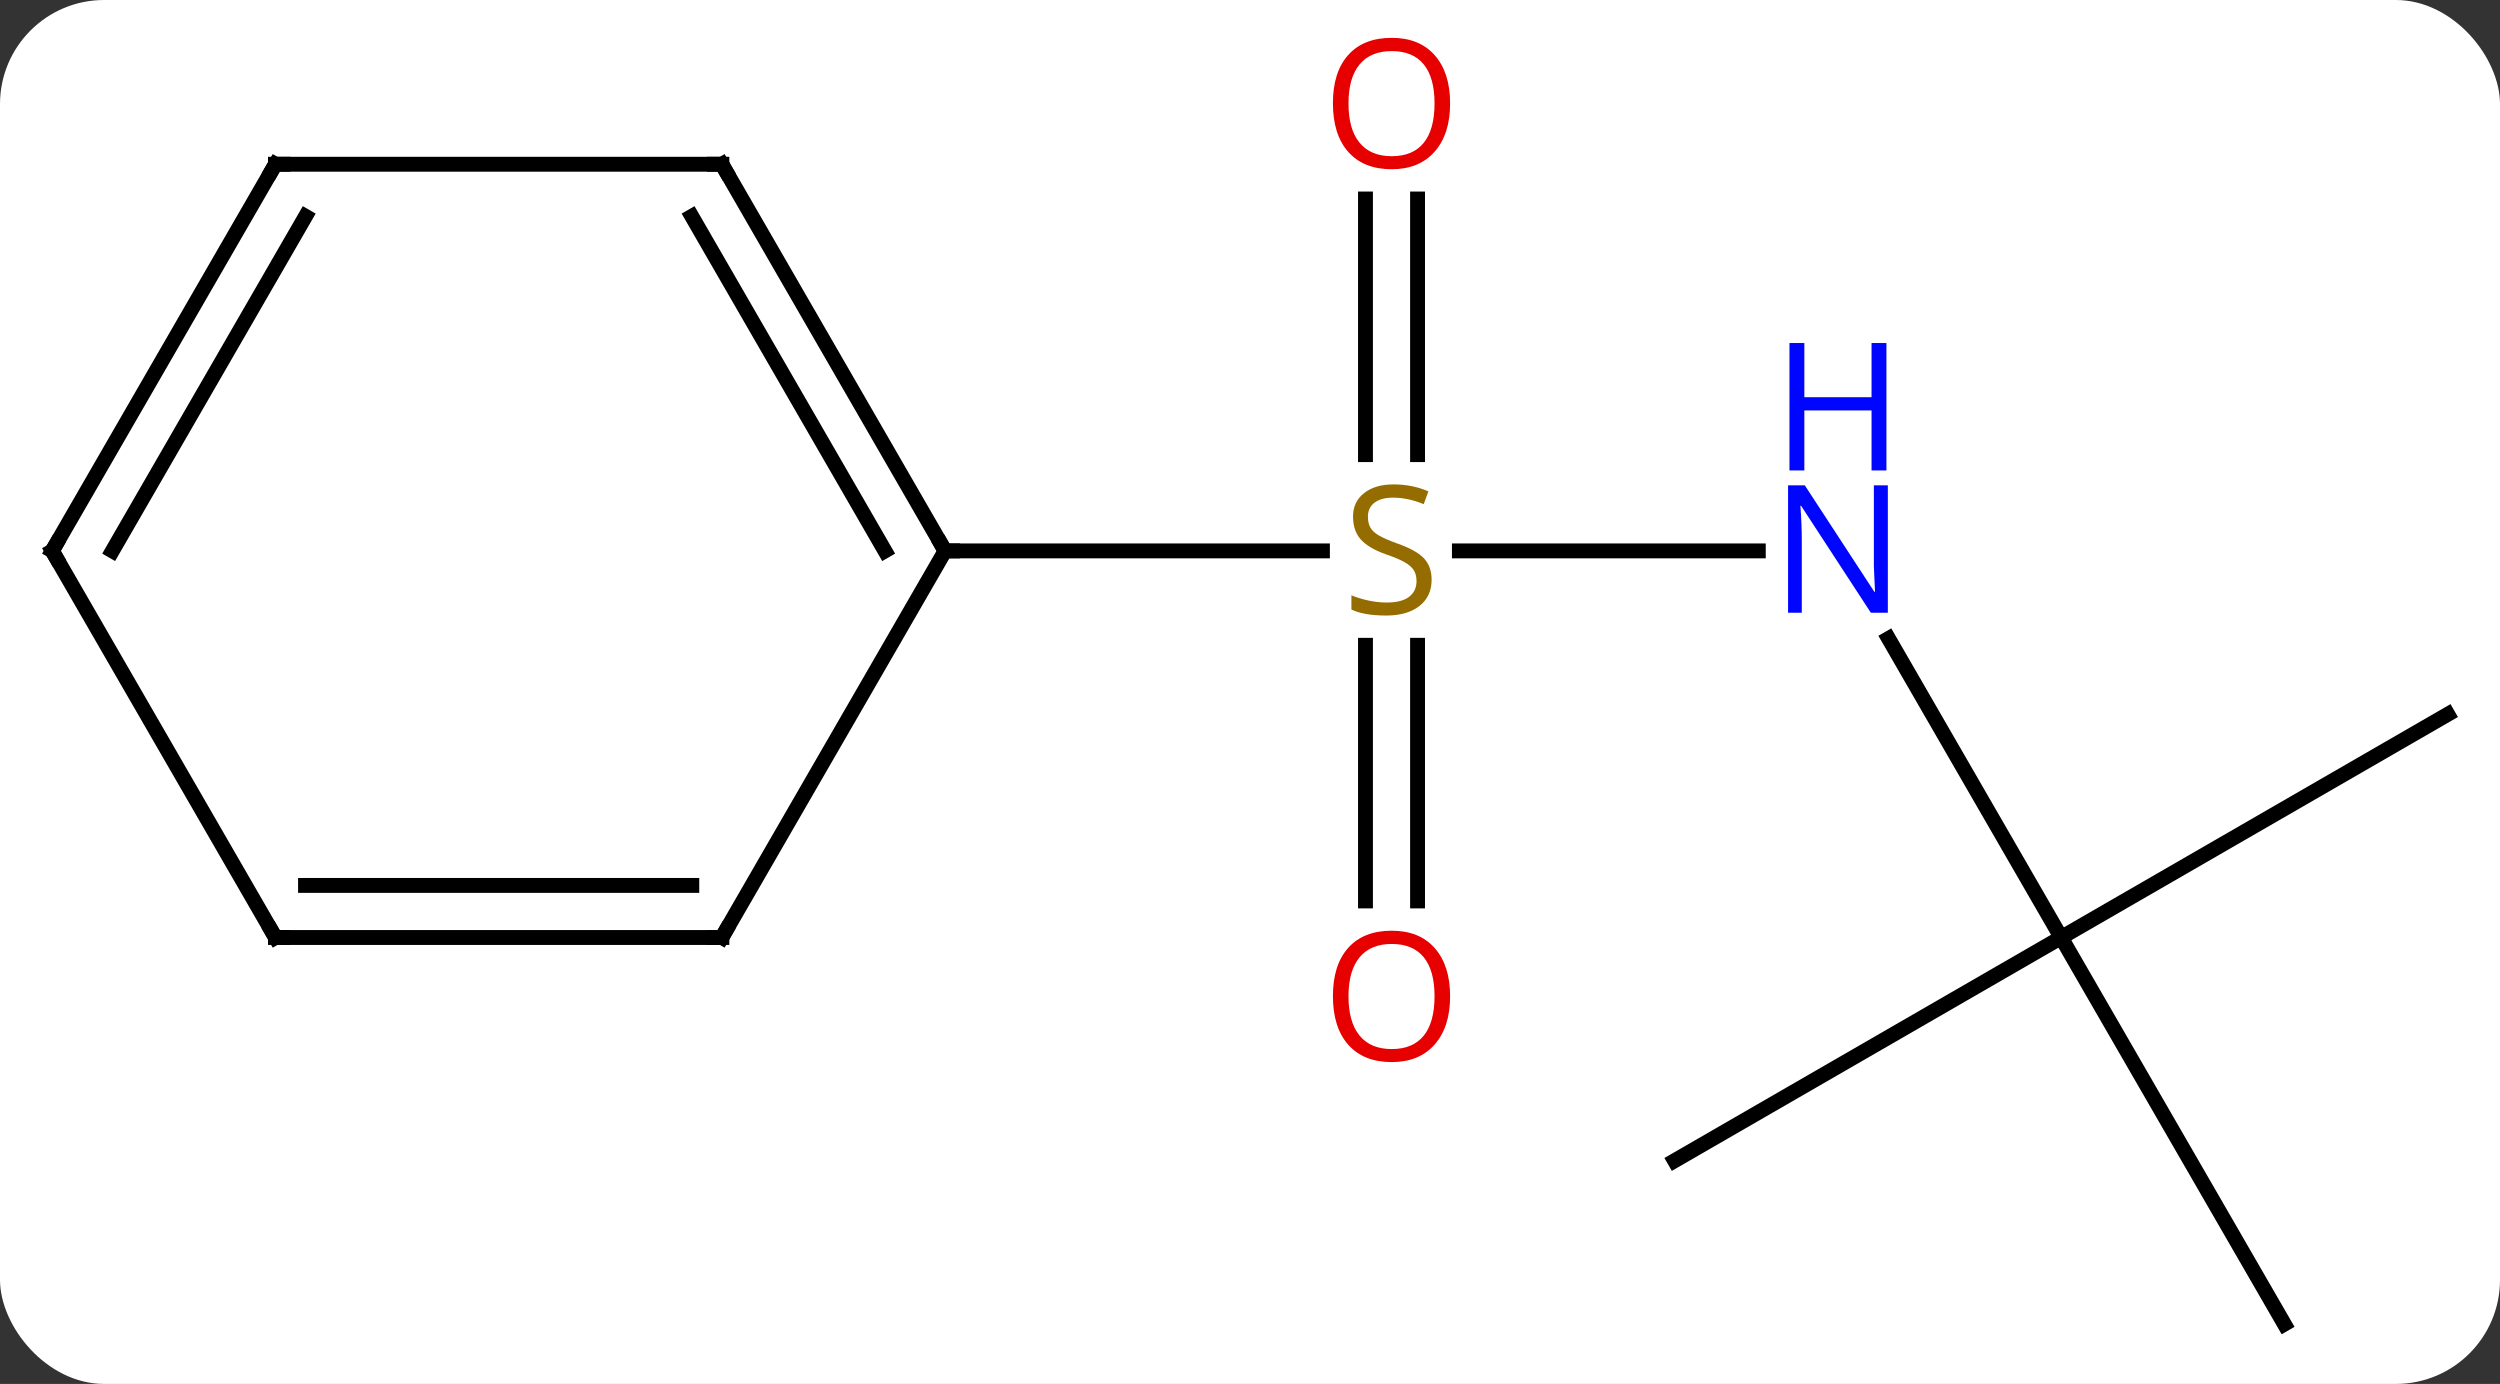 <svg width="168" viewBox="0 0 168 93" style="fill-opacity:1; color-rendering:auto; color-interpolation:auto; text-rendering:auto; stroke:black; stroke-linecap:square; stroke-miterlimit:10; shape-rendering:auto; stroke-opacity:1; fill:black; stroke-dasharray:none; font-weight:normal; stroke-width:1; font-family:'Open Sans'; font-style:normal; stroke-linejoin:miter; font-size:12; stroke-dashoffset:0; image-rendering:auto;" height="93" class="cas-substance-image" xmlns:xlink="http://www.w3.org/1999/xlink" xmlns="http://www.w3.org/2000/svg"><rect x="0" y="0" width="168" height="93" fill="#333333" stroke="none"/><svg class="cas-substance-single-component"><rect y="0" x="0" width="168" stroke="none" ry="7" rx="7" height="93" fill="white" class="cas-substance-group"/><svg y="0" x="0" width="168" viewBox="0 0 168 93" style="fill:black;" height="93" class="cas-substance-single-component-image"><svg><g><g transform="translate(84,48)" style="text-rendering:geometricPrecision; color-rendering:optimizeQuality; color-interpolation:linearRGB; stroke-linecap:butt; image-rendering:optimizeQuality;"><line y2="-10.98" y1="-10.98" x2="34.158" x1="14.071" style="fill:none;"/><line y2="-34.628" y1="-17.449" x2="11.26" x1="11.26" style="fill:none;"/><line y2="-34.628" y1="-17.449" x2="7.76" x1="7.76" style="fill:none;"/><line y2="12.543" y1="-4.636" x2="7.76" x1="7.76" style="fill:none;"/><line y2="12.543" y1="-4.636" x2="11.26" x1="11.26" style="fill:none;"/><line y2="-10.98" y1="-10.98" x2="-20.49" x1="4.867" style="fill:none;"/><line y2="15" y1="-5.092" x2="54.51" x1="42.91" style="fill:none;"/><line y2="30" y1="15" x2="28.53" x1="54.51" style="fill:none;"/><line y2="40.98" y1="15" x2="69.51" x1="54.51" style="fill:none;"/><line y2="0" y1="15" x2="80.49" x1="54.51" style="fill:none;"/><line y2="-36.963" y1="-10.98" x2="-35.49" x1="-20.49" style="fill:none;"/><line y2="-33.463" y1="-10.98" x2="-37.511" x1="-24.532" style="fill:none;"/><line y2="15" y1="-10.98" x2="-35.49" x1="-20.49" style="fill:none;"/><line y2="-36.963" y1="-36.963" x2="-65.49" x1="-35.49" style="fill:none;"/><line y2="15" y1="15" x2="-65.49" x1="-35.49" style="fill:none;"/><line y2="11.5" y1="11.5" x2="-63.469" x1="-37.511" style="fill:none;"/><line y2="-10.98" y1="-36.963" x2="-80.49" x1="-65.49" style="fill:none;"/><line y2="-10.98" y1="-33.463" x2="-76.449" x1="-63.469" style="fill:none;"/><line y2="-10.98" y1="15" x2="-80.49" x1="-65.49" style="fill:none;"/></g><g transform="translate(84,48)" style="fill:rgb(148,108,0); text-rendering:geometricPrecision; color-rendering:optimizeQuality; image-rendering:optimizeQuality; font-family:'Open Sans'; stroke:rgb(148,108,0); color-interpolation:linearRGB;"><path style="stroke:none;" d="M12.205 -9.043 Q12.205 -7.918 11.385 -7.277 Q10.565 -6.636 9.158 -6.636 Q7.627 -6.636 6.815 -7.043 L6.815 -7.996 Q7.346 -7.777 7.963 -7.644 Q8.58 -7.511 9.19 -7.511 Q10.19 -7.511 10.69 -7.894 Q11.19 -8.277 11.19 -8.949 Q11.19 -9.386 11.01 -9.675 Q10.83 -9.964 10.416 -10.207 Q10.002 -10.449 9.143 -10.746 Q7.955 -11.168 7.44 -11.753 Q6.924 -12.339 6.924 -13.293 Q6.924 -14.277 7.666 -14.863 Q8.408 -15.449 9.643 -15.449 Q10.908 -15.449 11.987 -14.98 L11.674 -14.121 Q10.612 -14.558 9.612 -14.558 Q8.815 -14.558 8.369 -14.222 Q7.924 -13.886 7.924 -13.277 Q7.924 -12.839 8.088 -12.55 Q8.252 -12.261 8.643 -12.027 Q9.033 -11.793 9.846 -11.496 Q11.19 -11.027 11.697 -10.472 Q12.205 -9.918 12.205 -9.043 Z"/><path style="fill:rgb(0,5,255); stroke:none;" d="M42.862 -6.824 L41.721 -6.824 L37.033 -14.011 L36.987 -14.011 Q37.08 -12.746 37.08 -11.699 L37.08 -6.824 L36.158 -6.824 L36.158 -15.386 L37.283 -15.386 L41.955 -8.23 L42.002 -8.23 Q42.002 -8.386 41.955 -9.246 Q41.908 -10.105 41.924 -10.48 L41.924 -15.386 L42.862 -15.386 L42.862 -6.824 Z"/><path style="fill:rgb(0,5,255); stroke:none;" d="M42.768 -16.386 L41.768 -16.386 L41.768 -20.418 L37.252 -20.418 L37.252 -16.386 L36.252 -16.386 L36.252 -24.949 L37.252 -24.949 L37.252 -21.308 L41.768 -21.308 L41.768 -24.949 L42.768 -24.949 L42.768 -16.386 Z"/><path style="fill:rgb(230,0,0); stroke:none;" d="M13.447 -41.05 Q13.447 -38.988 12.408 -37.808 Q11.369 -36.628 9.526 -36.628 Q7.635 -36.628 6.604 -37.792 Q5.572 -38.957 5.572 -41.066 Q5.572 -43.16 6.604 -44.308 Q7.635 -45.457 9.526 -45.457 Q11.385 -45.457 12.416 -44.285 Q13.447 -43.113 13.447 -41.05 ZM6.619 -41.05 Q6.619 -39.316 7.362 -38.41 Q8.104 -37.503 9.526 -37.503 Q10.947 -37.503 11.674 -38.402 Q12.401 -39.3 12.401 -41.05 Q12.401 -42.785 11.674 -43.675 Q10.947 -44.566 9.526 -44.566 Q8.104 -44.566 7.362 -43.667 Q6.619 -42.769 6.619 -41.05 Z"/><path style="fill:rgb(230,0,0); stroke:none;" d="M13.447 18.95 Q13.447 21.012 12.408 22.192 Q11.369 23.372 9.526 23.372 Q7.635 23.372 6.604 22.207 Q5.572 21.043 5.572 18.934 Q5.572 16.84 6.604 15.692 Q7.635 14.543 9.526 14.543 Q11.385 14.543 12.416 15.715 Q13.447 16.887 13.447 18.95 ZM6.619 18.95 Q6.619 20.684 7.362 21.59 Q8.104 22.497 9.526 22.497 Q10.947 22.497 11.674 21.598 Q12.401 20.7 12.401 18.95 Q12.401 17.215 11.674 16.325 Q10.947 15.434 9.526 15.434 Q8.104 15.434 7.362 16.332 Q6.619 17.231 6.619 18.95 Z"/></g><g transform="translate(84,48)" style="stroke-linecap:butt; text-rendering:geometricPrecision; color-rendering:optimizeQuality; image-rendering:optimizeQuality; font-family:'Open Sans'; color-interpolation:linearRGB; stroke-miterlimit:5;"><path style="fill:none;" d="M-20.74 -11.413 L-20.49 -10.98 L-19.99 -10.98"/><path style="fill:none;" d="M-35.24 -36.53 L-35.49 -36.963 L-35.99 -36.963"/><path style="fill:none;" d="M-35.24 14.567 L-35.49 15 L-35.99 15"/><path style="fill:none;" d="M-64.99 -36.963 L-65.49 -36.963 L-65.74 -36.53"/><path style="fill:none;" d="M-64.99 15 L-65.49 15 L-65.74 14.567"/><path style="fill:none;" d="M-80.24 -11.413 L-80.49 -10.98 L-80.24 -10.547"/></g></g></svg></svg></svg></svg>
